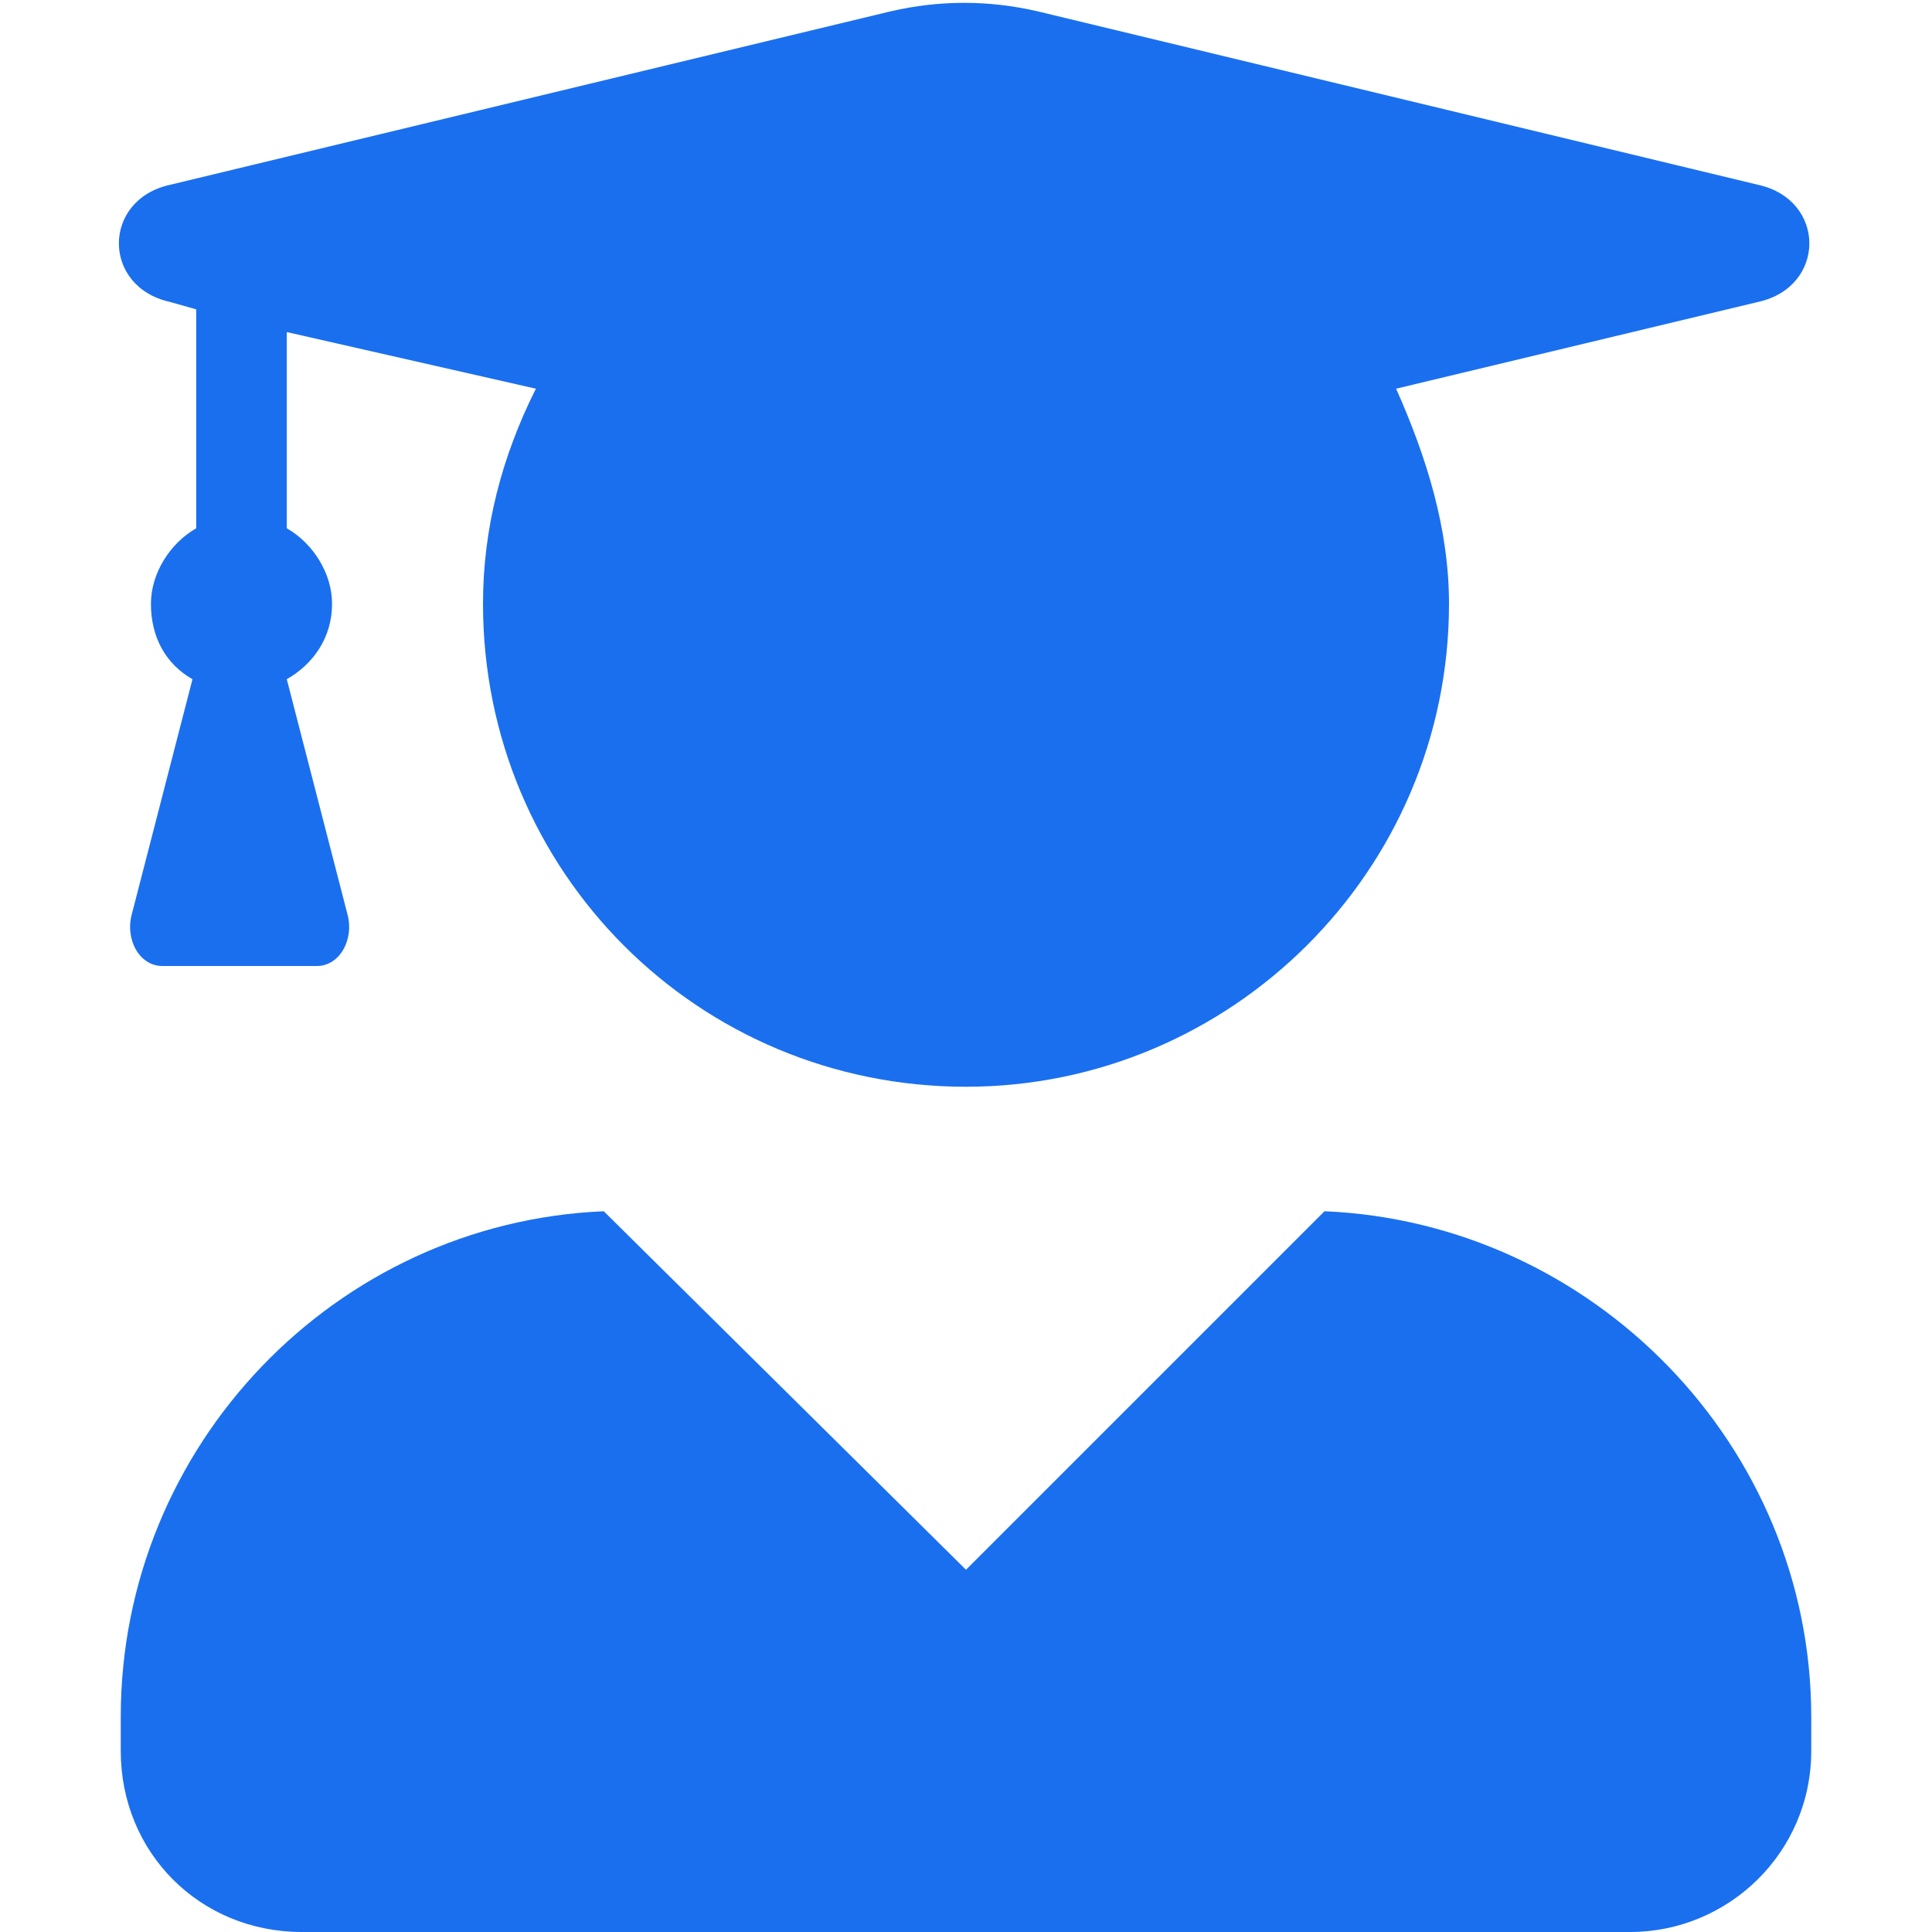 <svg width="16" height="16" viewBox="0 0 16 16" fill="none" xmlns="http://www.w3.org/2000/svg">
<path d="M10.969 10.031L8 13L5 10.031C2.781 10.125 1 11.969 1 14.219V14.5C1 15.344 1.656 16 2.5 16H13.5C14.312 16 15 15.344 15 14.5V14.219C15 11.969 13.188 10.125 10.969 10.031ZM1.406 2.5L1.625 2.562V4.375C1.406 4.5 1.25 4.75 1.25 5C1.25 5.281 1.375 5.5 1.594 5.625L1.094 7.562C1.031 7.781 1.156 8 1.344 8H2.625C2.812 8 2.938 7.781 2.875 7.562L2.375 5.625C2.594 5.5 2.75 5.281 2.75 5C2.75 4.75 2.594 4.5 2.375 4.375V2.75L4.438 3.219C4.156 3.781 4 4.375 4 5C4 7.219 5.781 9 8 9C10.188 9 12 7.219 12 5C12 4.375 11.812 3.781 11.562 3.219L14.562 2.5C15.125 2.375 15.125 1.656 14.562 1.531L8.594 0.094C8.188 0 7.781 0 7.375 0.094L1.406 1.531C0.844 1.656 0.844 2.375 1.406 2.5Z" fill="#1A6FEF"/>
</svg>
